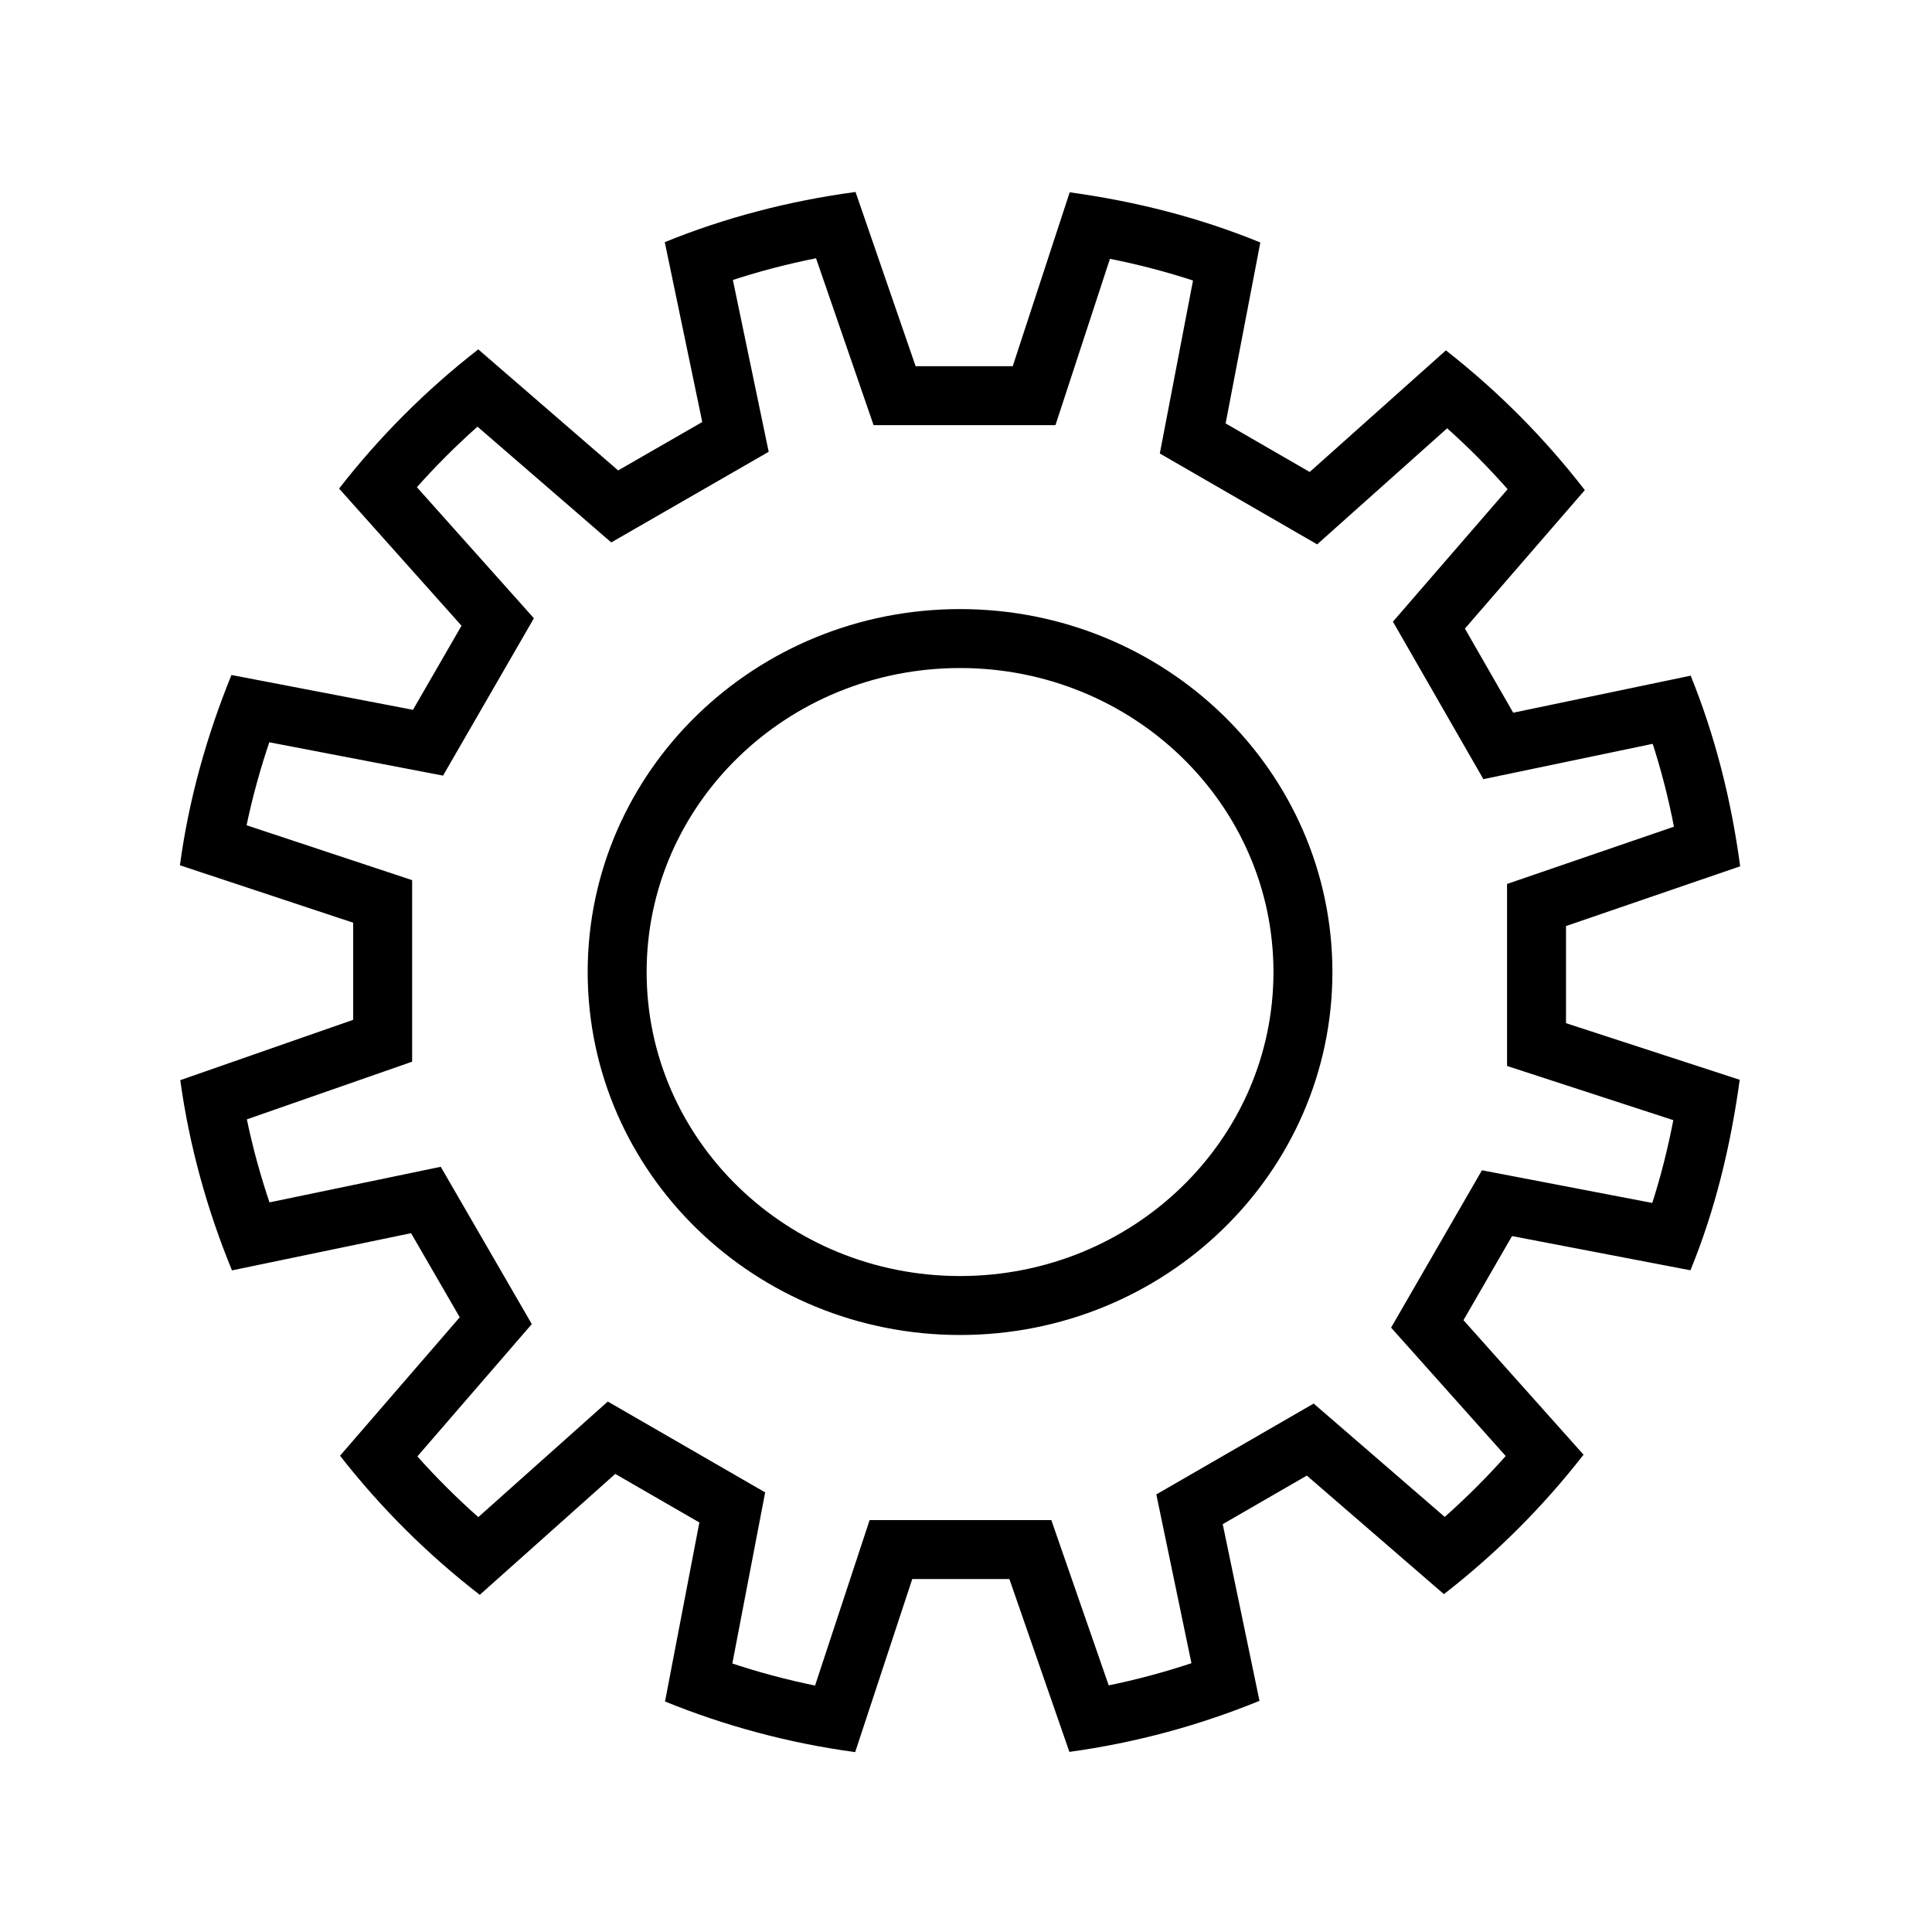 <?xml version="1.0" encoding="UTF-8"?>
<!-- Created with Inkscape (http://www.inkscape.org/) -->
<svg id="SVGRoot" width="32" height="32" version="1.1" viewBox="0 0 32 32" xmlns="http://www.w3.org/2000/svg">
 <defs>
  <clipPath id="clipPath328">
   <path d="m208.94 524.38 11.498-55.174-25.797-14.851-42.904 37.131c-15.947-12.401-30.296-26.744-42.693-42.695l37.553-42.065-14.893-25.796-55.676 10.682c-7.495-18.432-13.061-37.994-15.808-58.365l53.146-17.615v-29.788l-53.039-18.507c2.811-20.372 8.301-39.929 15.862-58.348l54.931 11.415 14.931-25.798-36.716-42.465c12.446-15.947 26.861-30.284 42.862-42.664l41.551 37.087 25.8-14.894-10.534-54.91c18.421-7.487 37.971-12.783 58.329-15.527l17.507 53.09h29.788l18.407-53.016c20.354 2.791 39.898 8.123 58.308 15.654l-11.276 54.192 25.798 14.897 42.045-36.366c15.998 12.415 30.393 26.792 42.826 42.776l-36.828 41.258 14.894 25.796 54.723-10.495c7.569 18.444 12.311 38.032 15.116 58.434l-53.284 17.364v29.788l53.419 18.329c-2.724 20.407-7.692 40.004-15.178 58.469l-54.435-11.36-14.818 25.798 36.783 42.481c-12.37 16-26.677 30.408-42.612 42.858l-41.771-37.296-25.792 14.894 10.646 55.489c-18.457 7.576-38.055 12.591-58.472 15.398l-17.473-53.341h-29.788l-18.43 53.443c-20.422-2.744-40.033-7.871-58.506-15.387m-5.569-223.88c0 51.498 43.039 93.245 96.132 93.245s96.132-41.747 96.132-93.245c0-51.497-43.039-93.244-96.132-93.244s-96.132 41.747-96.132 93.244"/>
  </clipPath>
 </defs>
 <g transform="matrix(.054 0 0 -.054 -.272 32.327)" fill="none" stroke="currentColor" stroke-width="36.165">
  <g clip-path="url(#clipPath328)" fill="none" stroke-width="36.165">
     <path d="m208.94 524.38 11.498-55.174-25.797-14.851-42.904 37.131c-15.947-12.401-30.296-26.744-42.693-42.695l37.553-42.065-14.893-25.796-55.676 10.682c-7.495-18.432-13.061-37.994-15.808-58.365l53.146-17.615v-29.788l-53.039-18.507c2.811-20.372 8.301-39.929 15.862-58.348l54.931 11.415 14.931-25.798-36.716-42.465c12.446-15.947 26.861-30.284 42.862-42.664l41.551 37.087 25.8-14.894-10.534-54.91c18.421-7.487 37.971-12.783 58.329-15.527l17.507 53.09h29.788l18.407-53.016c20.354 2.791 39.898 8.123 58.308 15.654l-11.276 54.192 25.798 14.897 42.045-36.366c15.998 12.415 30.393 26.792 42.826 42.776l-36.828 41.258 14.894 25.796 54.723-10.495c7.569 18.444 12.311 38.032 15.116 58.434l-53.284 17.364v29.788l53.419 18.329c-2.724 20.407-7.692 40.004-15.178 58.469l-54.435-11.36-14.818 25.798 36.783 42.481c-12.37 16-26.677 30.408-42.612 42.858l-41.771-37.296-25.792 14.894 10.646 55.489c-18.457 7.576-38.055 12.591-58.472 15.398l-17.473-53.341h-29.788l-18.43 53.443c-20.422-2.744-40.033-7.871-58.506-15.387m-5.569-223.88c0 51.498 43.039 93.245 96.132 93.245s96.132-41.747 96.132-93.245c0-51.497-43.039-93.244-96.132-93.244s-96.132 41.747-96.132 93.244" fill="none" stroke-width="36.165"/>
  </g>
 </g>
</svg>
